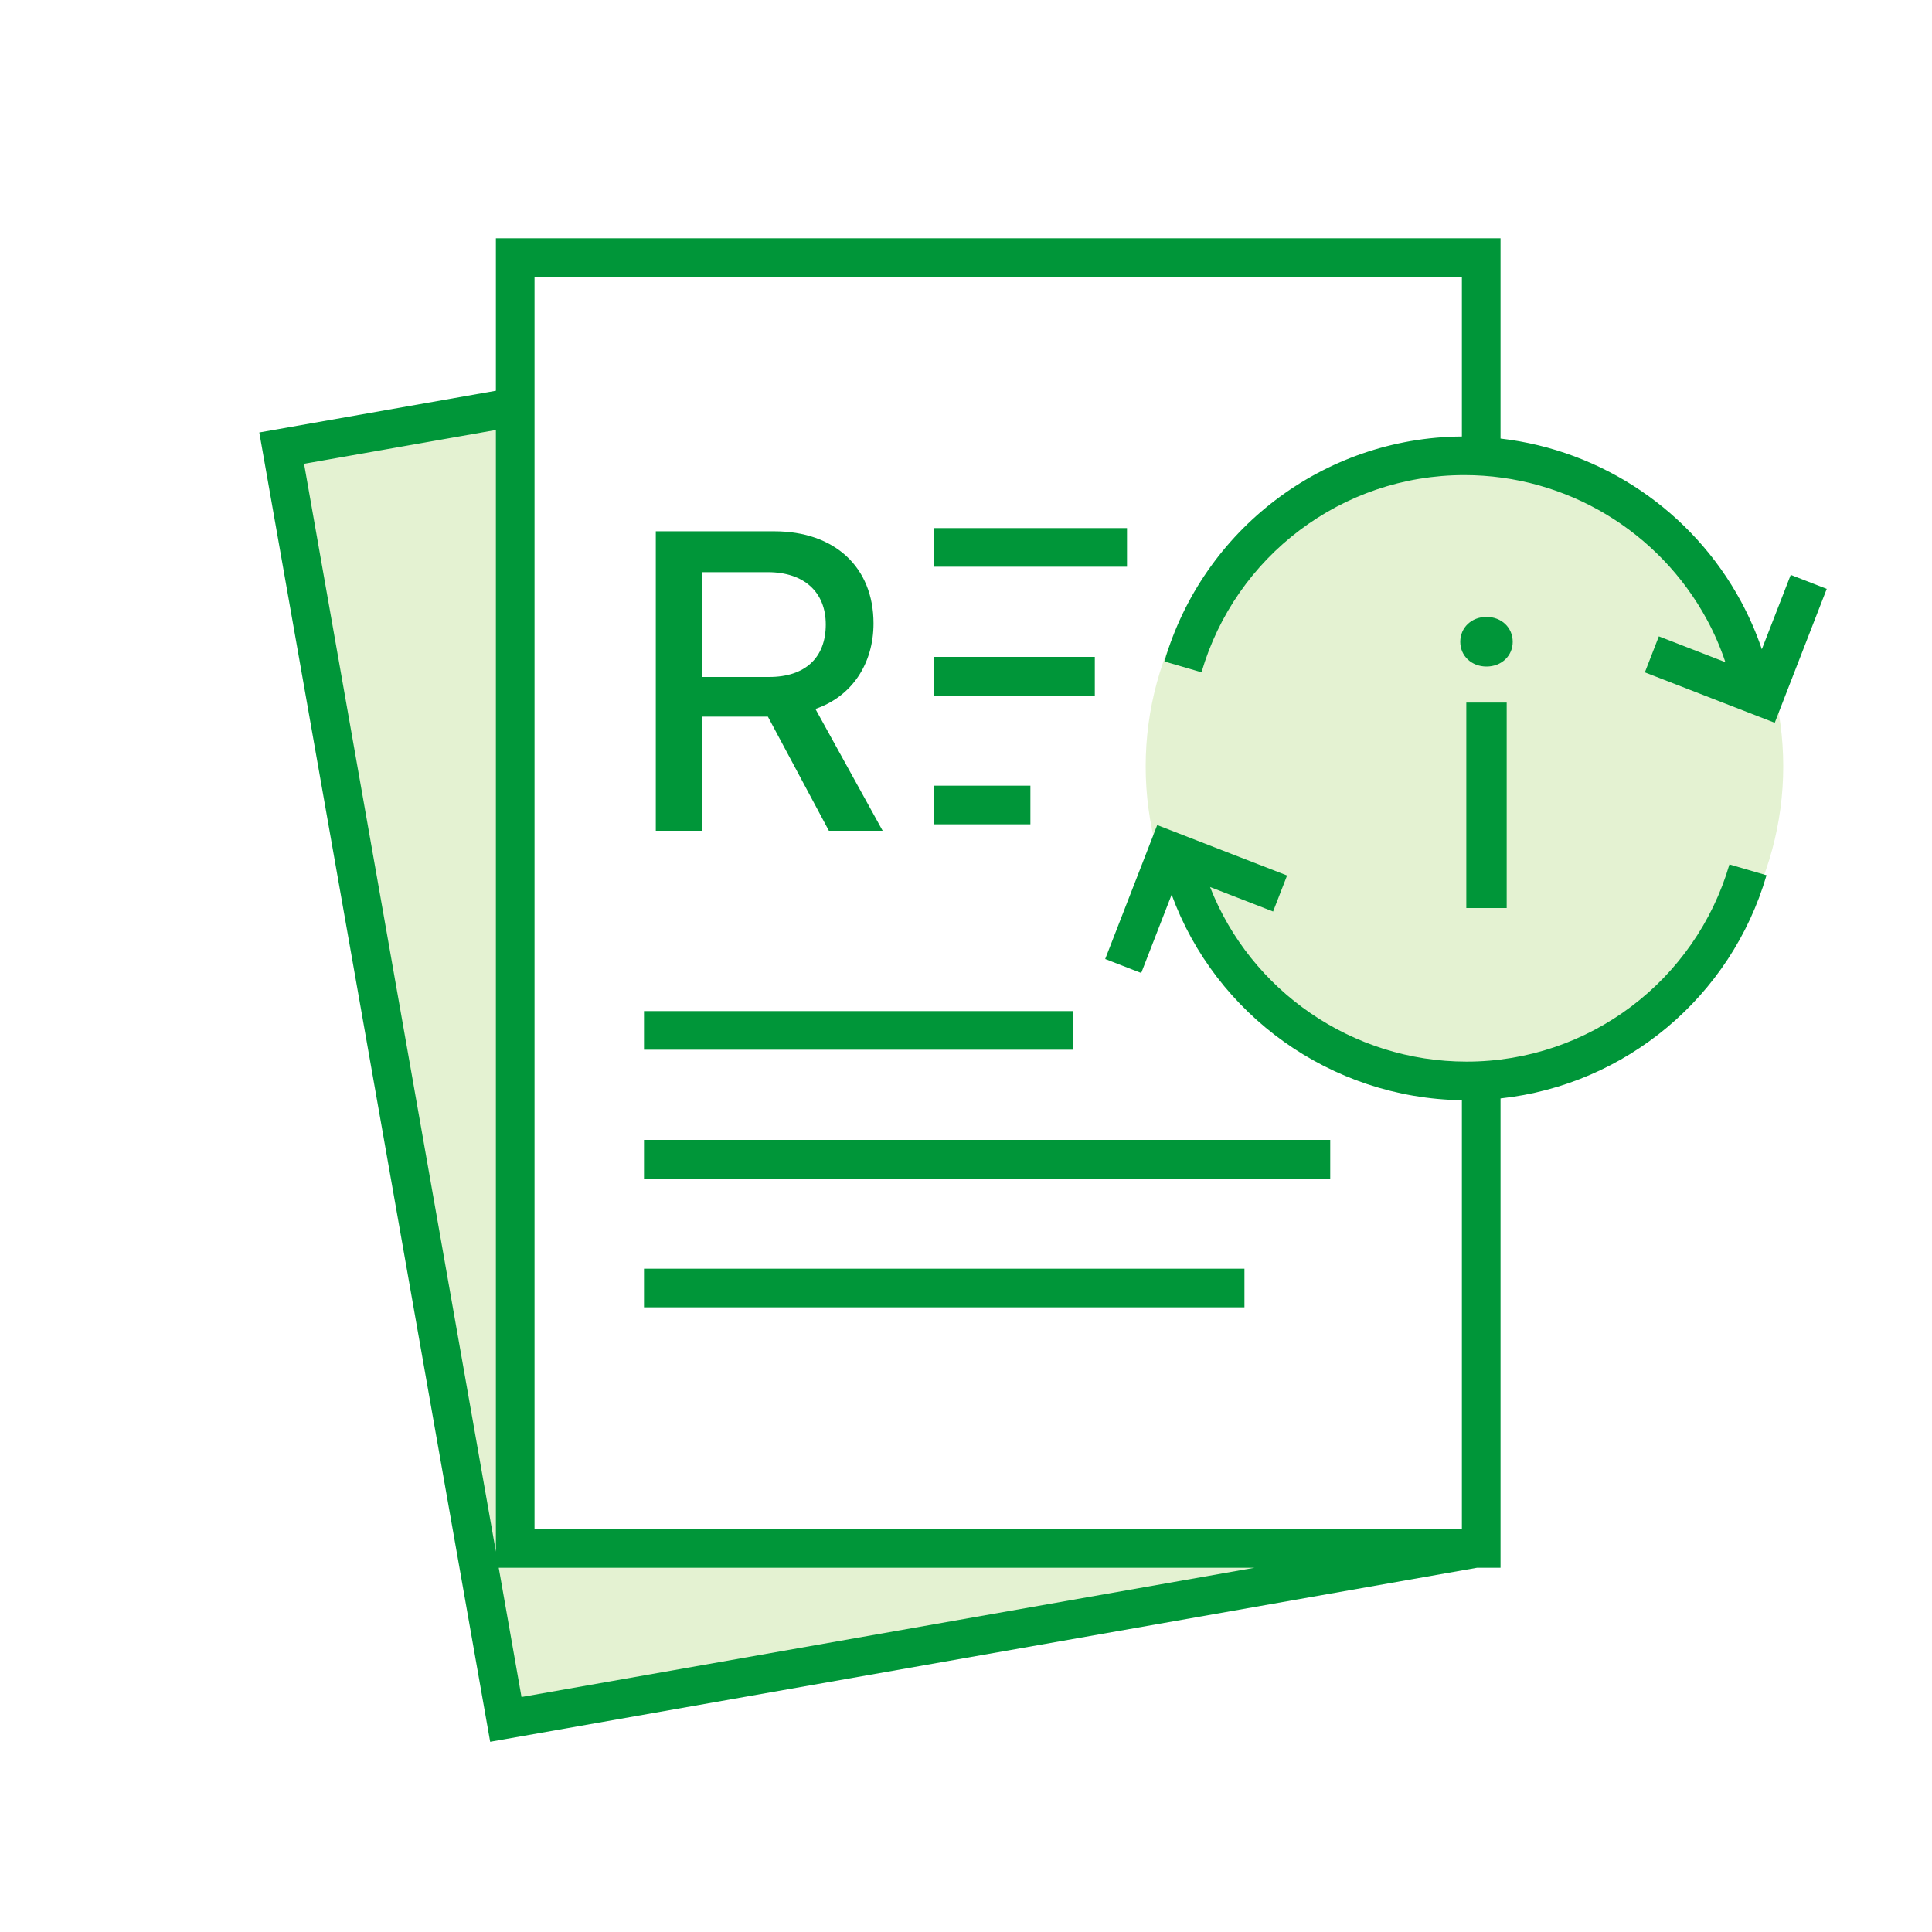 <svg width="100" height="100" viewBox="0 0 100 100" fill="none" xmlns="http://www.w3.org/2000/svg">
<rect width="100" height="100" fill="white"/>
<path d="M14.58 23.195L26.182 88.996L75.574 80.287L74.71 75.387L63.971 14.486L14.58 23.195Z" fill="#E4F2D2"/>
<path d="M76.667 24.076V13.333H26.667V80.148H76.667V52.509" fill="white"/>
<circle cx="75.8" cy="39.666" r="16.5" fill="#E4F2D2"/>
<path fill-rule="evenodd" clip-rule="evenodd" d="M27.667 14.333V79.148H75.667V56.947C68.879 56.846 62.915 52.53 60.644 46.307L59.069 50.362L57.205 49.638L59.897 42.706L66.619 45.316L65.895 47.18L62.633 45.913C64.725 51.271 69.978 54.949 75.912 54.949C82.251 54.949 87.764 50.745 89.515 44.743L91.435 45.303C89.601 51.592 84.148 56.15 77.667 56.854V81.148H76.443L25.371 90.154L13.421 22.384L25.667 20.225V12.333H77.667V22.699C82.94 23.309 87.594 26.465 90.111 31.124C90.544 31.925 90.908 32.761 91.192 33.606L92.688 29.755L94.552 30.479L91.86 37.411L85.138 34.801L85.862 32.937L89.306 34.274C89.052 33.515 88.733 32.779 88.352 32.075C85.886 27.512 81.081 24.591 75.793 24.591C69.453 24.591 63.941 28.795 62.19 34.797L60.27 34.237C62.256 27.428 68.485 22.647 75.667 22.592V14.333H27.667ZM25.667 22.256V80.313L15.738 24.006L25.667 22.256ZM25.814 81.148L26.993 87.837L64.926 81.148H25.814ZM58.333 27.333H48.333V29.333H58.333V27.333ZM48.333 34H56.667V36H48.333V34ZM55.532 52.333H33.333V54.333H55.532V52.333ZM33.333 59H68.852V61H33.333V59ZM33.333 65.667H64.412V67.667H33.333V65.667ZM48.333 40.666H53.333V42.666H48.333V40.666ZM76.941 34.5C76.16 34.5 75.583 33.943 75.583 33.22C75.583 32.488 76.16 31.931 76.941 31.931C77.722 31.931 78.298 32.488 78.298 33.22C78.298 33.943 77.722 34.5 76.941 34.5ZM75.896 47V36.365H77.986V47H75.896ZM36.351 43V37.092H39.745L42.903 43H45.686L42.205 36.694C44.096 36.05 45.213 34.352 45.213 32.268C45.213 29.357 43.204 27.499 40.078 27.499H33.944V43H36.351ZM36.351 35.04V29.615H39.745C41.604 29.615 42.742 30.635 42.742 32.322C42.742 34.051 41.668 35.04 39.81 35.04H36.351Z" fill="#009639"/>
</svg>
